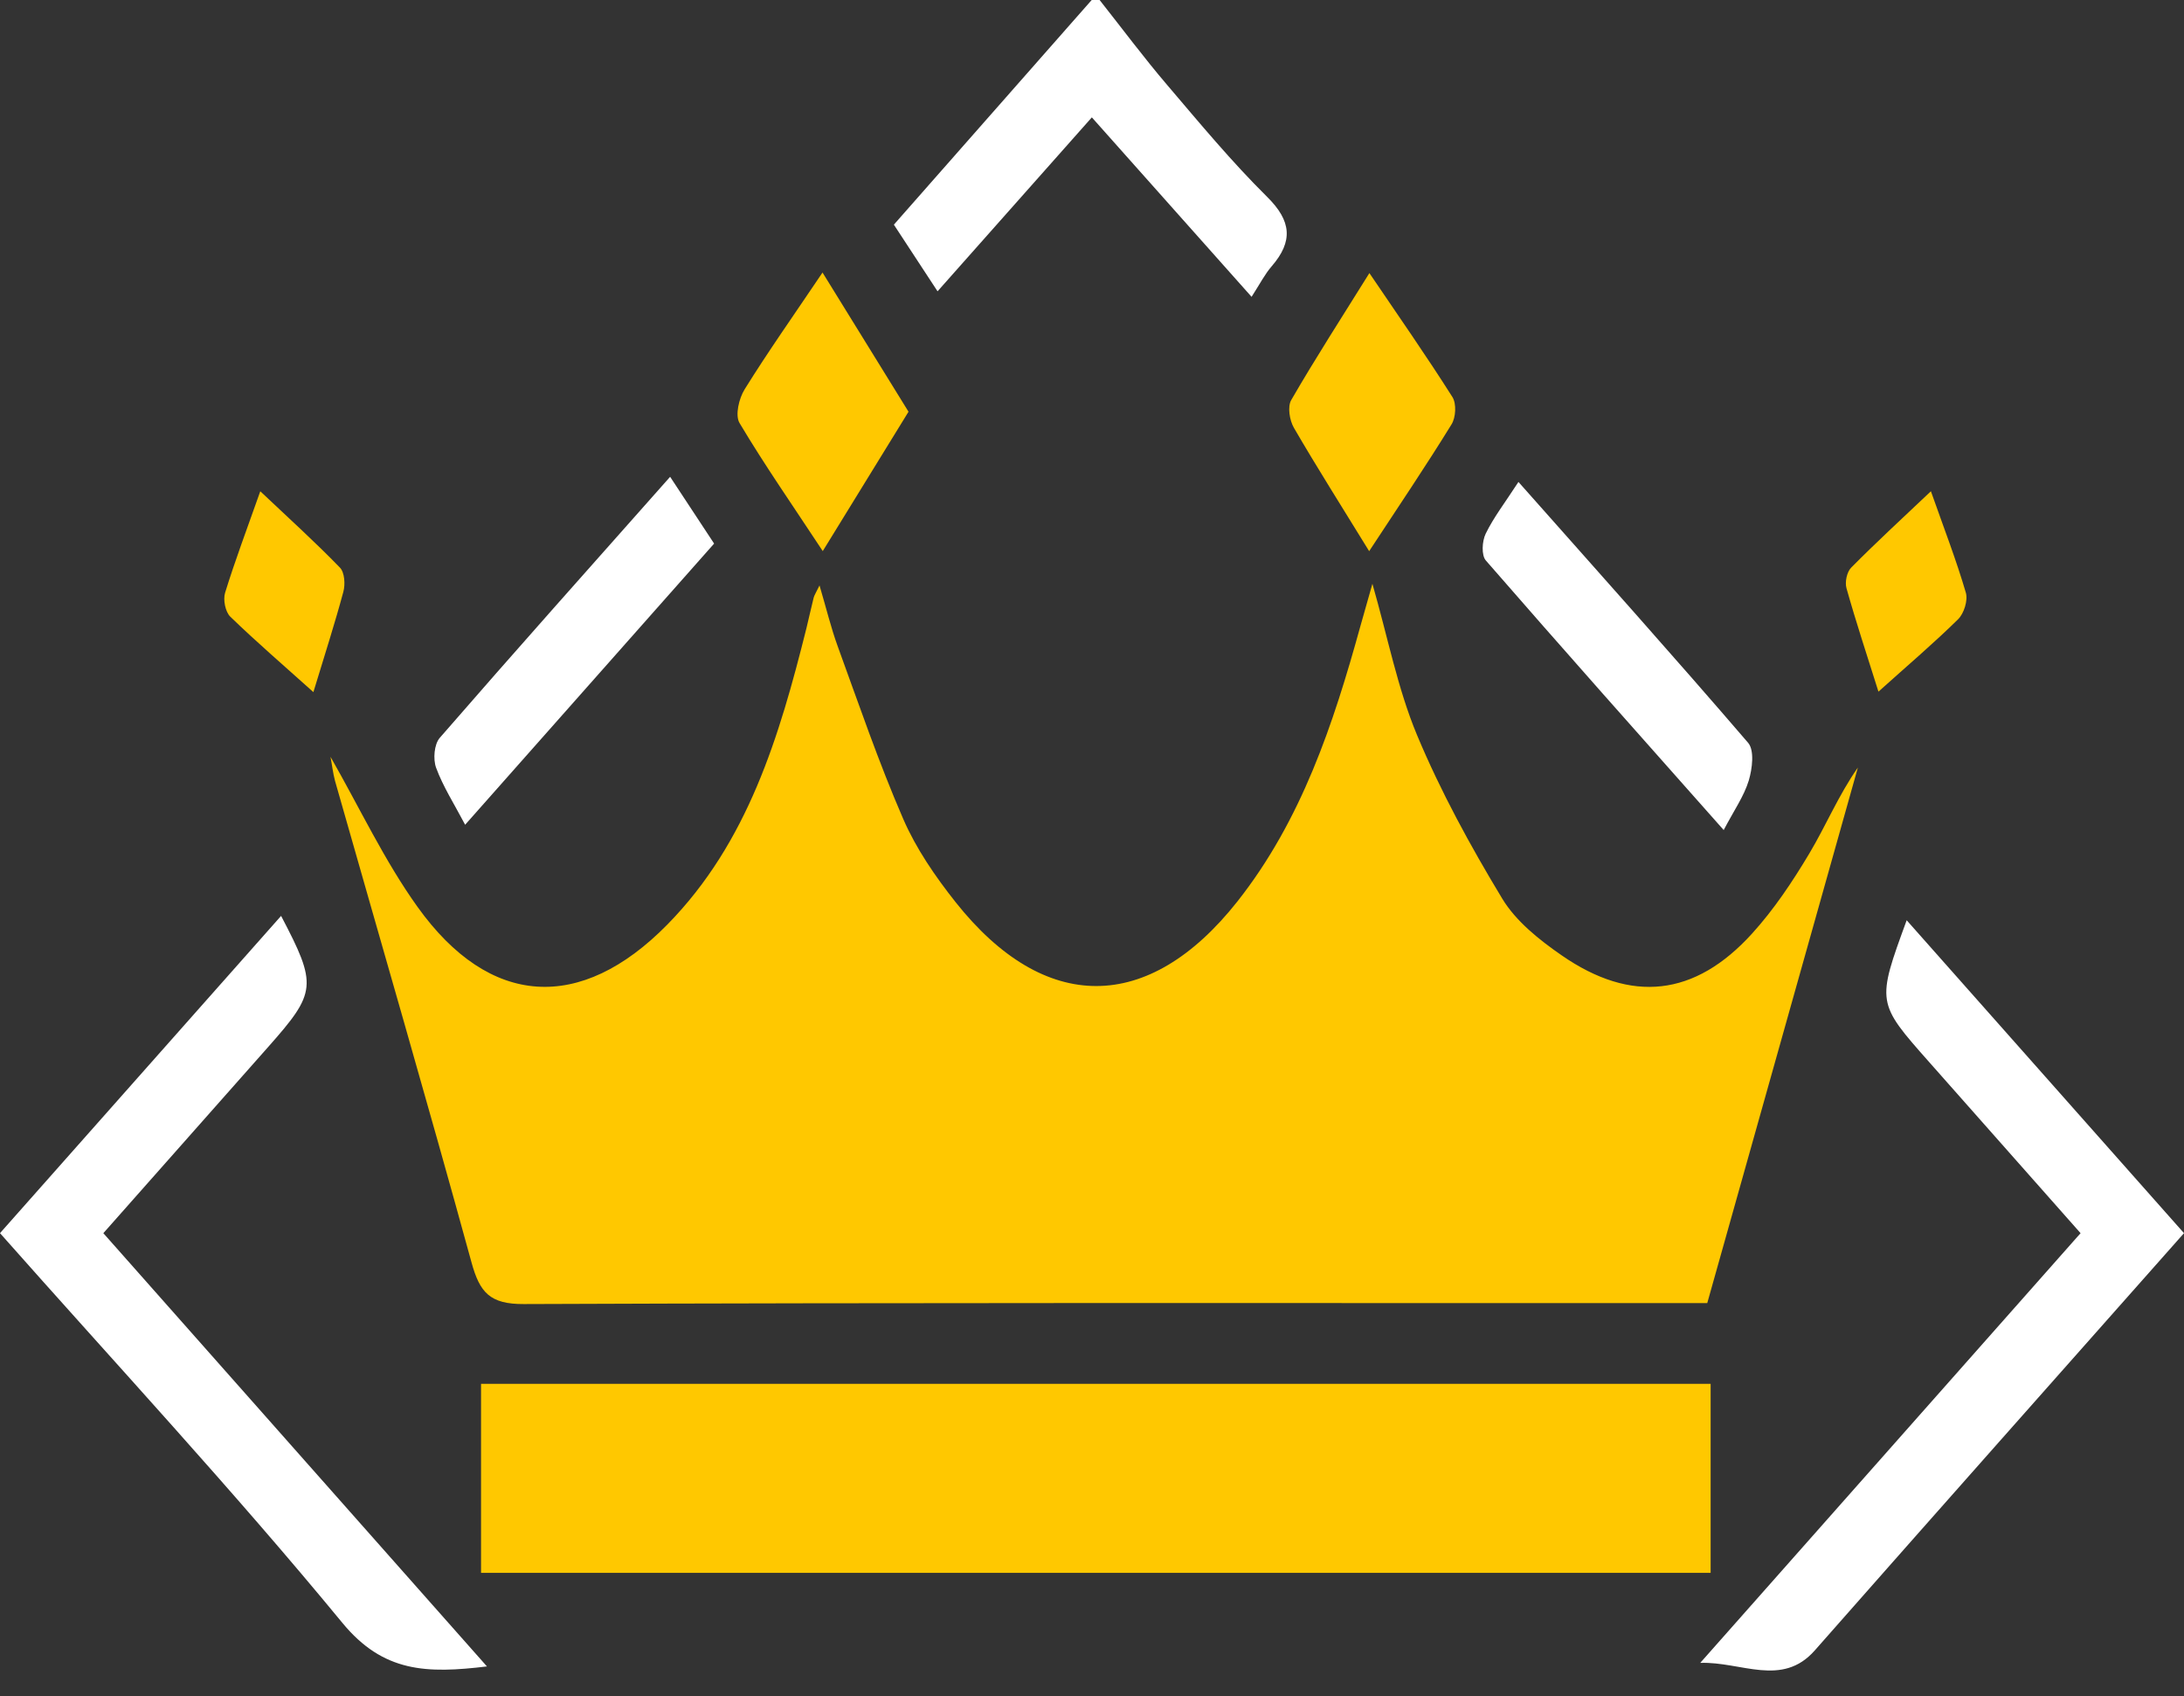 <svg width="85" height="66" fill="none" viewBox="0 0 85 66"><rect x="0" y="0" width="85" height="66" fill="#333333" stroke="none"/><path d="M42.796 0c.874 1.105 1.715 2.236 2.63 3.307 1.262 1.481 2.509 2.987 3.888 4.351.952.94 1.02 1.73.179 2.704-.265.305-.453.677-.782 1.188-2.076-2.33-4.096-4.6-6.217-6.983-2.014 2.269-3.972 4.474-6.005 6.768-.6-.915-1.127-1.722-1.7-2.593L42.488 0h.308z" fill="#fff"/><path d="M12.862 29.447c1.14 1.992 2.097 4.043 3.394 5.85 2.799 3.902 6.337 4.118 9.715.681 3.14-3.196 4.363-7.329 5.413-11.526.099-.397.182-.797.283-1.194.025-.096.083-.182.228-.478.265.893.444 1.642.705 2.36.822 2.253 1.598 4.529 2.553 6.727.502 1.158 1.25 2.242 2.038 3.237 3.462 4.363 7.508 4.35 10.966-.025 2.497-3.16 3.735-6.9 4.788-10.713.135-.486.277-.973.468-1.65.604 2.1.98 4.074 1.737 5.887.92 2.199 2.078 4.317 3.313 6.359.533.884 1.441 1.607 2.313 2.21 2.715 1.882 5.188 1.605 7.411-.843.853-.939 1.574-2.02 2.227-3.113.65-1.087 1.139-2.273 1.893-3.35-1.946 6.922-3.895 13.844-5.862 20.84h-1.602c-14.82 0-29.64-.021-44.461.037-1.318.006-1.71-.453-2.03-1.616-1.72-6.264-3.538-12.5-5.314-18.744-.08-.299-.111-.6-.176-.936zM66.577 53.847v7.356H18.722v-7.356h47.855z" fill="#FFC800"/><path d="M18.953 64.843c-2.34.283-4.034.243-5.632-1.7C9.065 57.976 4.5 53.065 0 47.984c3.674-4.145 7.295-8.23 10.94-12.345 1.417 2.7 1.383 2.972-.508 5.106-2.103 2.374-4.206 4.748-6.41 7.24 4.92 5.554 9.832 11.1 14.93 16.858zM85 47.984c-4.862 5.49-9.629 10.855-14.37 16.237-1.276 1.447-2.858.431-4.457.484 4.903-5.537 9.805-11.073 14.802-16.72-1.97-2.227-3.932-4.441-5.89-6.655-2.051-2.316-2.051-2.316-.878-5.521 3.618 4.083 7.166 8.083 10.793 12.175zM26.081 18.553c.64.973 1.143 1.733 1.712 2.599-3.184 3.593-6.361 7.18-9.69 10.94-.428-.813-.86-1.484-1.13-2.217-.123-.332-.077-.911.142-1.164 2.916-3.356 5.878-6.676 8.966-10.158zM59.097 18.753c3.076 3.47 6.042 6.78 8.94 10.152.249.293.162 1.007.024 1.466-.185.61-.573 1.16-.976 1.927-3.187-3.593-6.242-7.023-9.256-10.488-.18-.206-.148-.754-.007-1.043.308-.635.752-1.207 1.275-2.014z" fill="#fff"/><path d="M53.287 21.447c-1.075-1.749-2.033-3.258-2.929-4.8-.17-.293-.255-.823-.104-1.081.939-1.623 1.958-3.2 3.042-4.94 1.155 1.703 2.23 3.243 3.233 4.826.16.255.132.794-.037 1.062-.988 1.604-2.044 3.166-3.205 4.933zM32.012 10.605l3.347 5.416-3.338 5.423c-1.164-1.768-2.26-3.341-3.24-4.985-.178-.302-.02-.958.201-1.312.915-1.472 1.915-2.886 3.03-4.542zM75.15 19.116c.517 1.463.991 2.688 1.36 3.948.087.298-.073.806-.301 1.031-.943.93-1.953 1.786-3.101 2.818-.456-1.448-.88-2.728-1.244-4.025-.068-.237.015-.631.182-.8.957-.967 1.961-1.891 3.103-2.972zM10.13 19.116c1.14 1.078 2.153 1.992 3.101 2.972.182.187.21.65.133.936-.33 1.231-.724 2.448-1.167 3.907-1.158-1.04-2.226-1.958-3.233-2.934-.194-.188-.287-.66-.204-.93.388-1.257.853-2.485 1.37-3.95z" fill="#FFC800"/></svg>